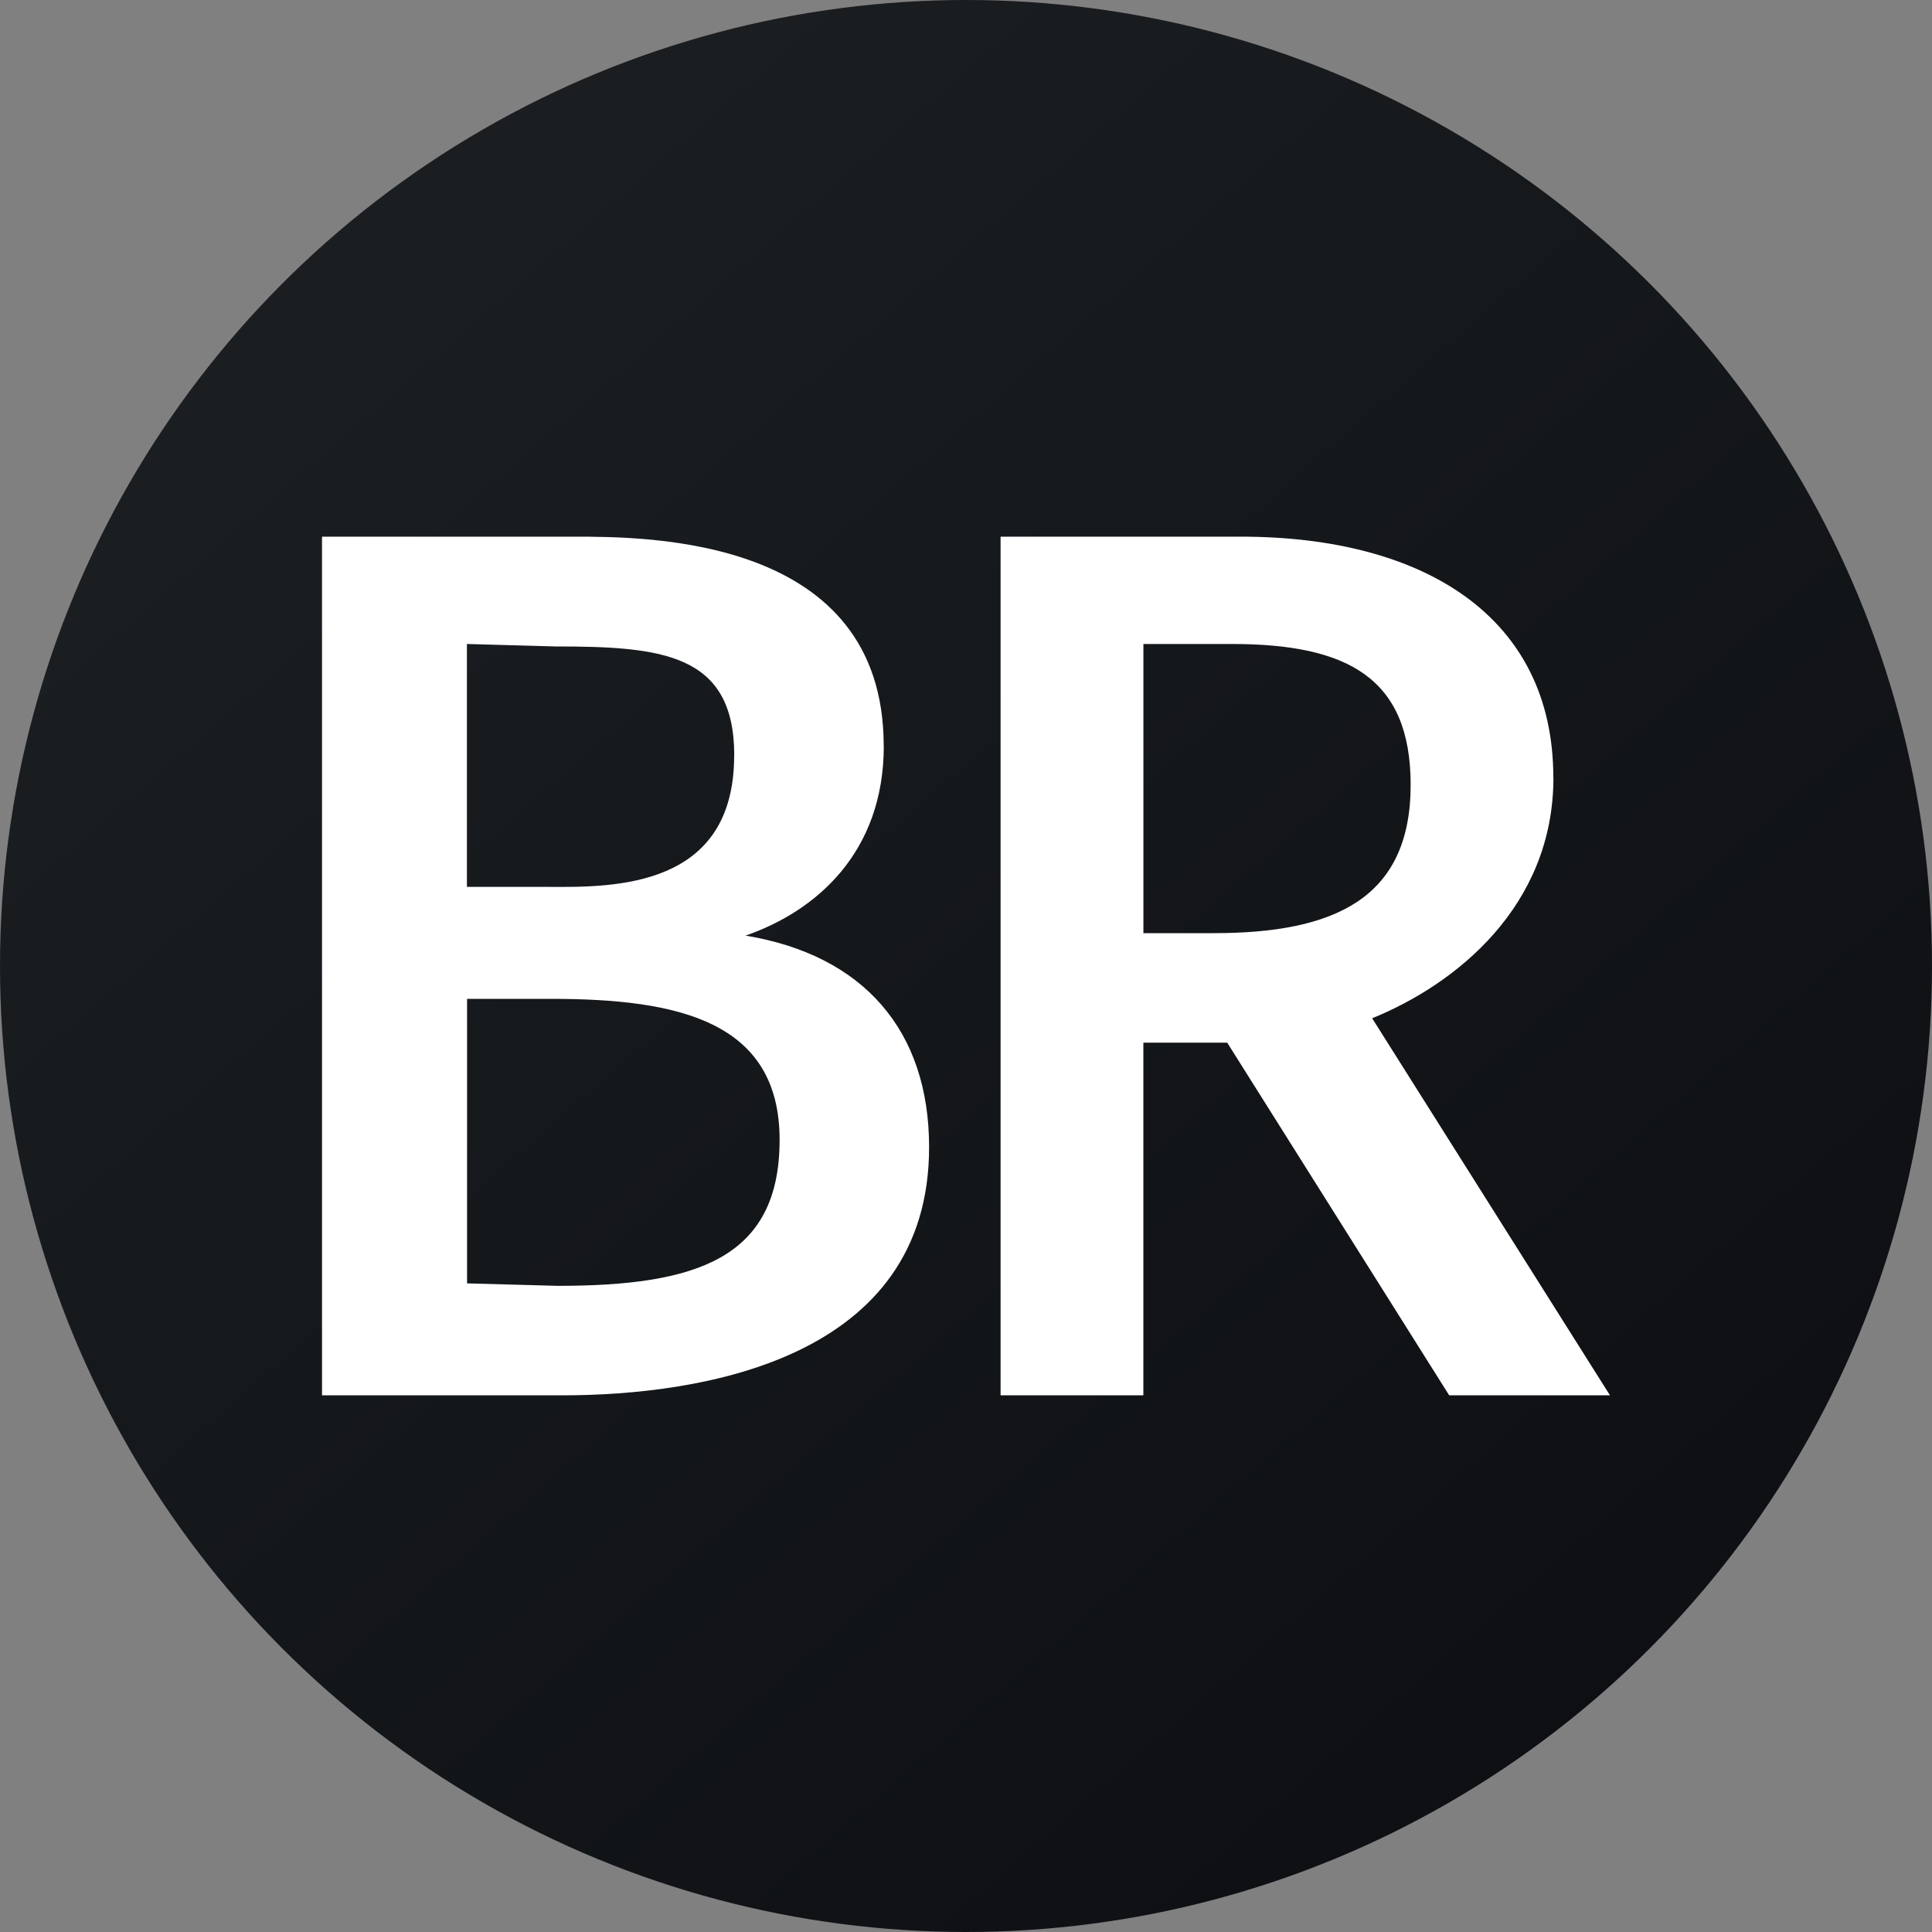 <svg xmlns="http://www.w3.org/2000/svg" viewBox="0 0 400 400"><rect x="0" y="0" width="400" height="400" fill="#808080" stroke="none"/><defs><linearGradient id="b" x1="81.16" x2="493.5" y1="720.49" y2="246.89" gradientTransform="matrix(1 0 0 -1 0 784)" gradientUnits="userSpaceOnUse"><stop offset="0" stop-color="#1a1e21"/><stop offset="1" stop-color="#06060a"/></linearGradient><clipPath id="a"><circle cx="200" cy="200" r="200" fill="none"/></clipPath></defs><g clip-path="url(#a)"><path fill="url(#b)" d="M0 0h400v400H0V0Z"/><path fill="#fff" d="M182.98 154.42c0 22.16-14.07 34.24-28.62 39.29 24.4 4.02 38 19.64 38 43.8 0 43.82-46.89 51.38-75.98 51.38H66.67V111.11h52.07c15.47 0 64.22 0 64.22 43.31h.02Zm-30.96 2c0-21.13-15-22.58-37.04-22.58l-18.31-.51v50.29h16.89c13.67.09 38.44.22 38.44-27.18l.02-.02ZM96.69 265.71l18.76.51c28.6 0 45.96-5.56 45.96-30.22s-21.11-29.2-47.38-29.2H96.7v58.93-.02Zm224.93-104.73c0 26.67-20.18 42.8-37.53 49.84l49.24 78.07h-33.29l-45.96-73.02h-17.36v73.02h-29.56V111.11h49.71c38 0 64.73 16.62 64.73 49.87Zm-84.89 32.22h14.53c24.84 0 40.8-7.04 40.8-30.71 0-22.18-13.11-29.16-37.04-29.16h-18.29v59.87Z"/></g></svg>